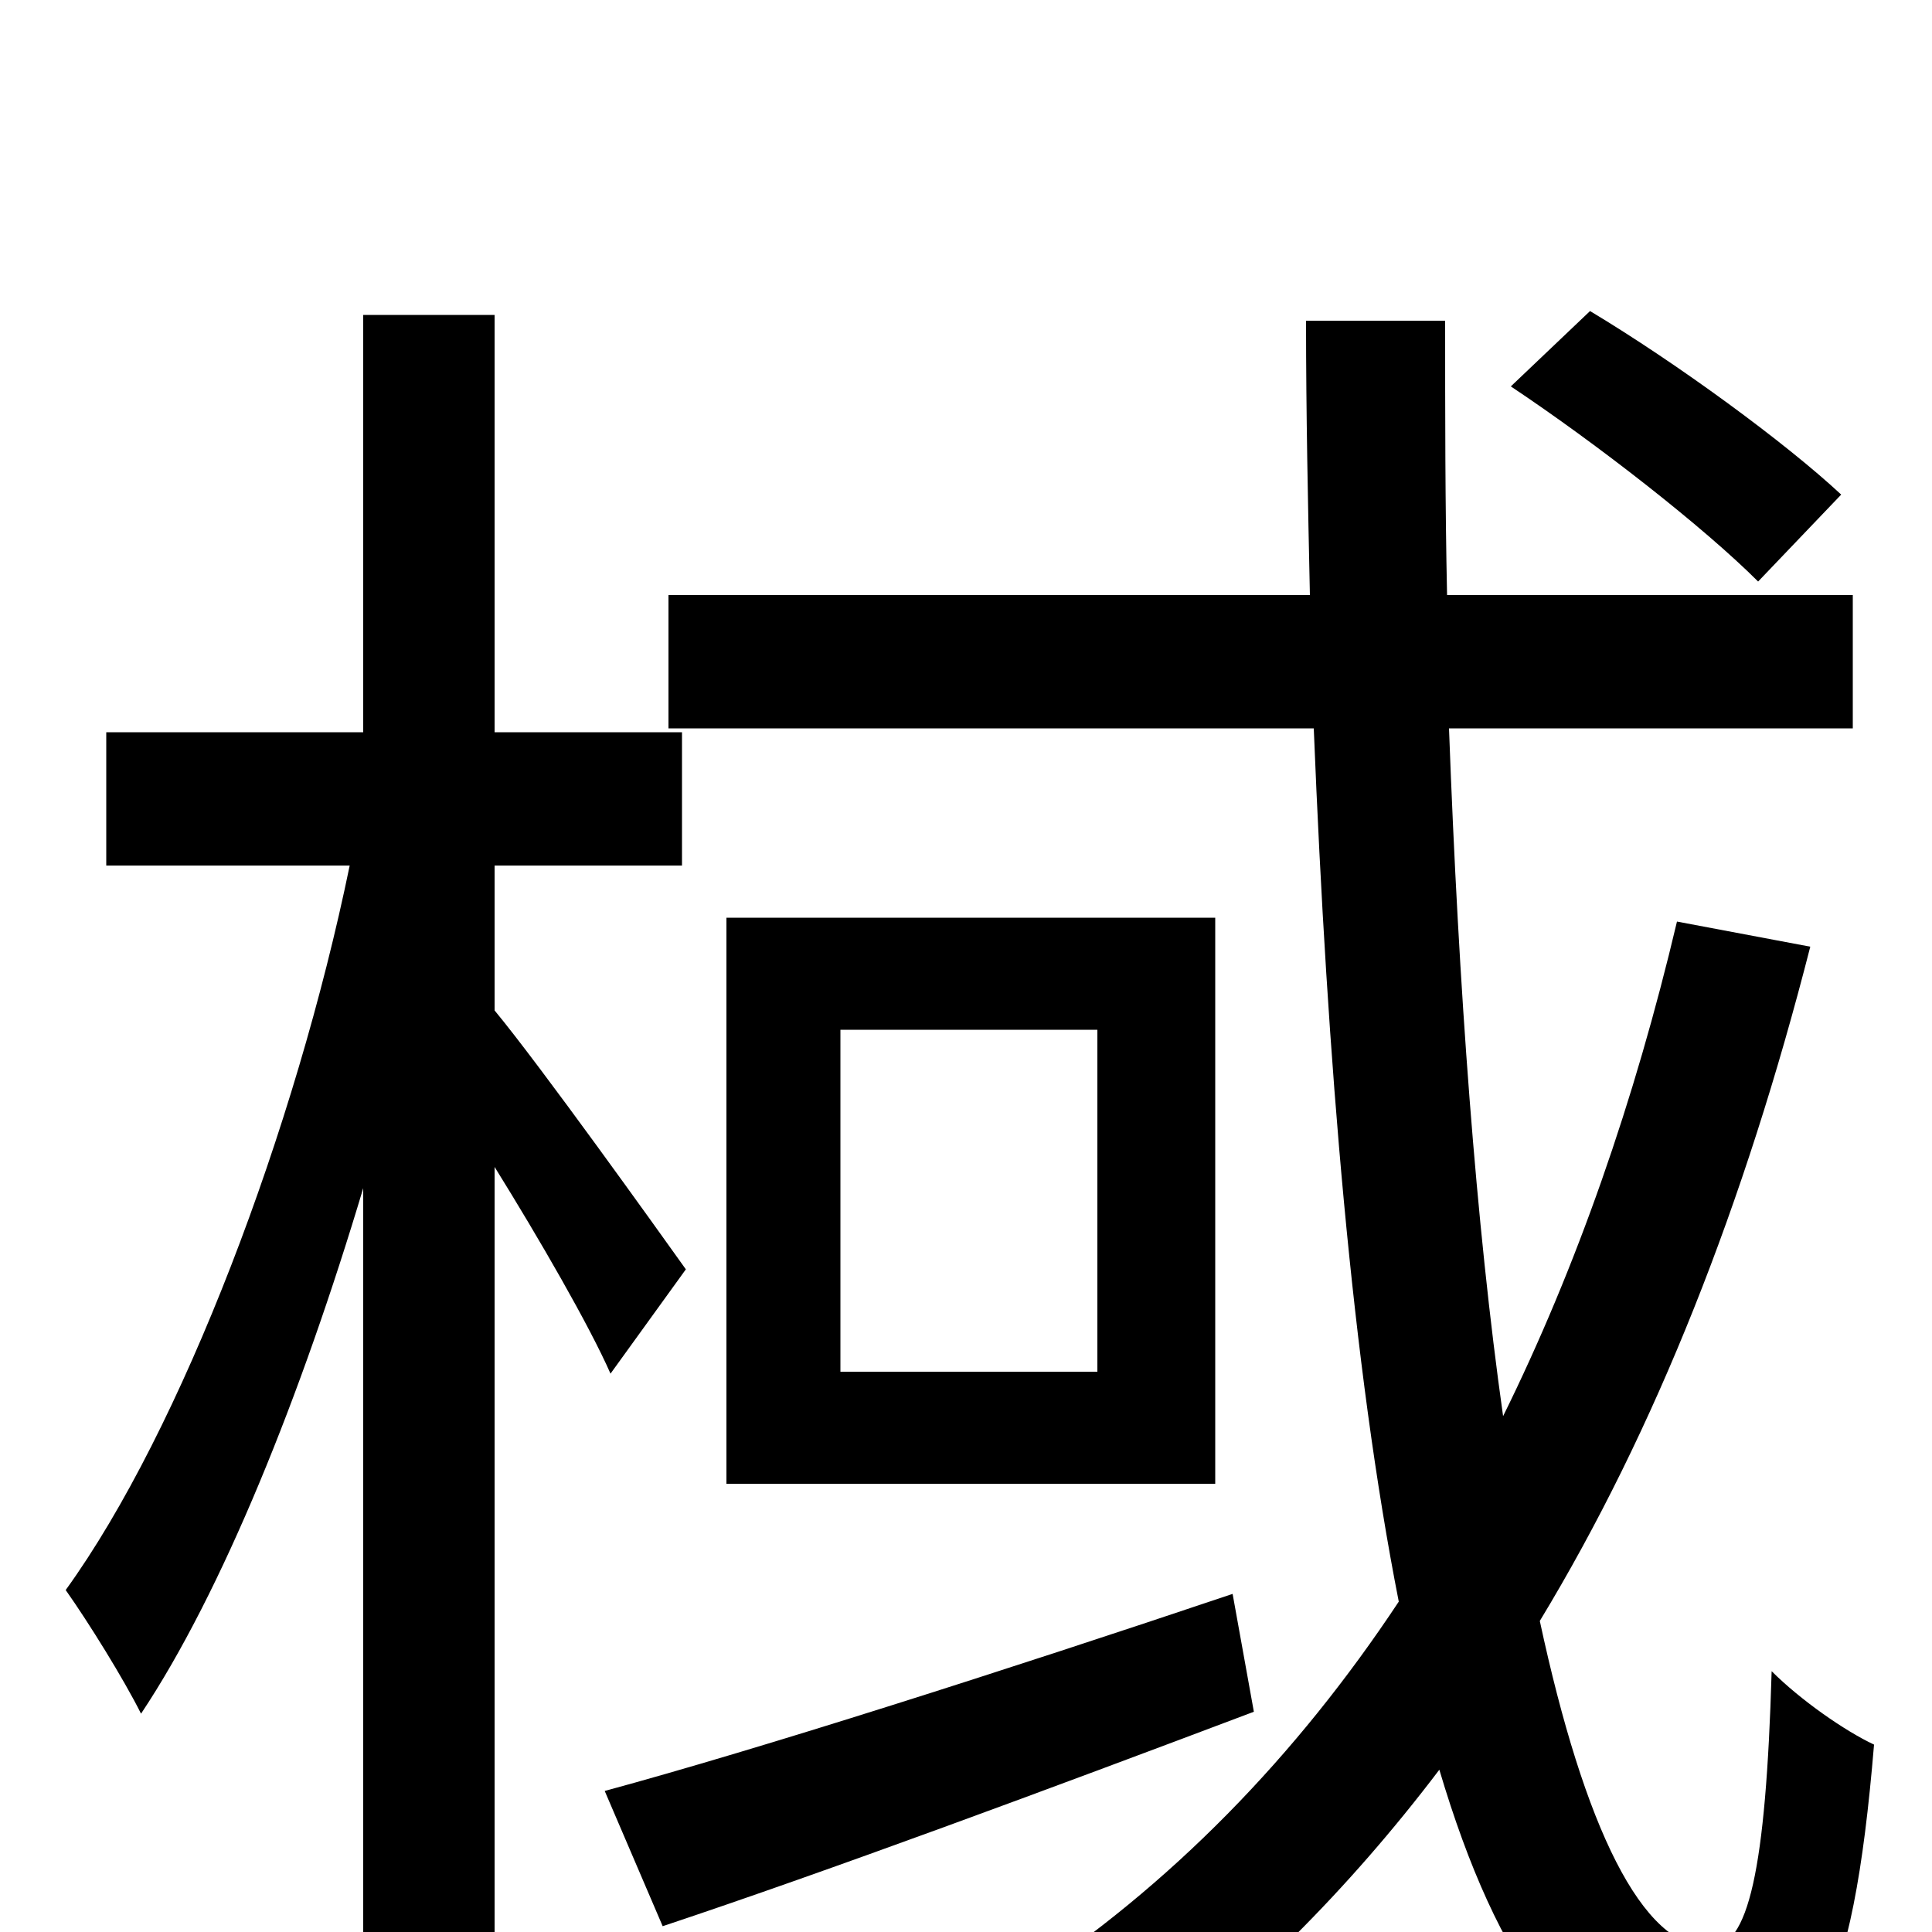 <svg xmlns="http://www.w3.org/2000/svg" viewBox="0 -1000 1000 1000">
	<path fill="#000000" d="M953 -744C924 -771 868 -812 823 -839L782 -800C827 -770 882 -727 910 -699ZM355 -343C340 -364 280 -448 256 -477V-552H353V-621H256V-837H188V-621H55V-552H181C153 -416 94 -260 34 -177C46 -160 64 -131 73 -113C115 -176 156 -278 188 -385V75H256V-396C279 -359 305 -314 316 -289ZM638 -175C519 -135 394 -95 313 -73L343 -3C430 -32 543 -74 649 -114ZM568 -290H435V-467H568ZM376 -525V-232H629V-525ZM868 -523C846 -430 816 -344 778 -267C764 -366 755 -488 750 -623H959V-692H749C748 -738 748 -786 748 -834H676C676 -786 677 -739 678 -692H346V-623H680C687 -450 700 -293 724 -171C671 -91 606 -24 528 27C545 39 573 64 583 77C644 32 698 -22 745 -84C775 17 817 77 876 77C938 77 959 35 970 -97C955 -104 932 -120 917 -135C914 -32 905 8 885 8C850 8 820 -54 797 -161C857 -260 903 -377 937 -510Z"/>
</svg>